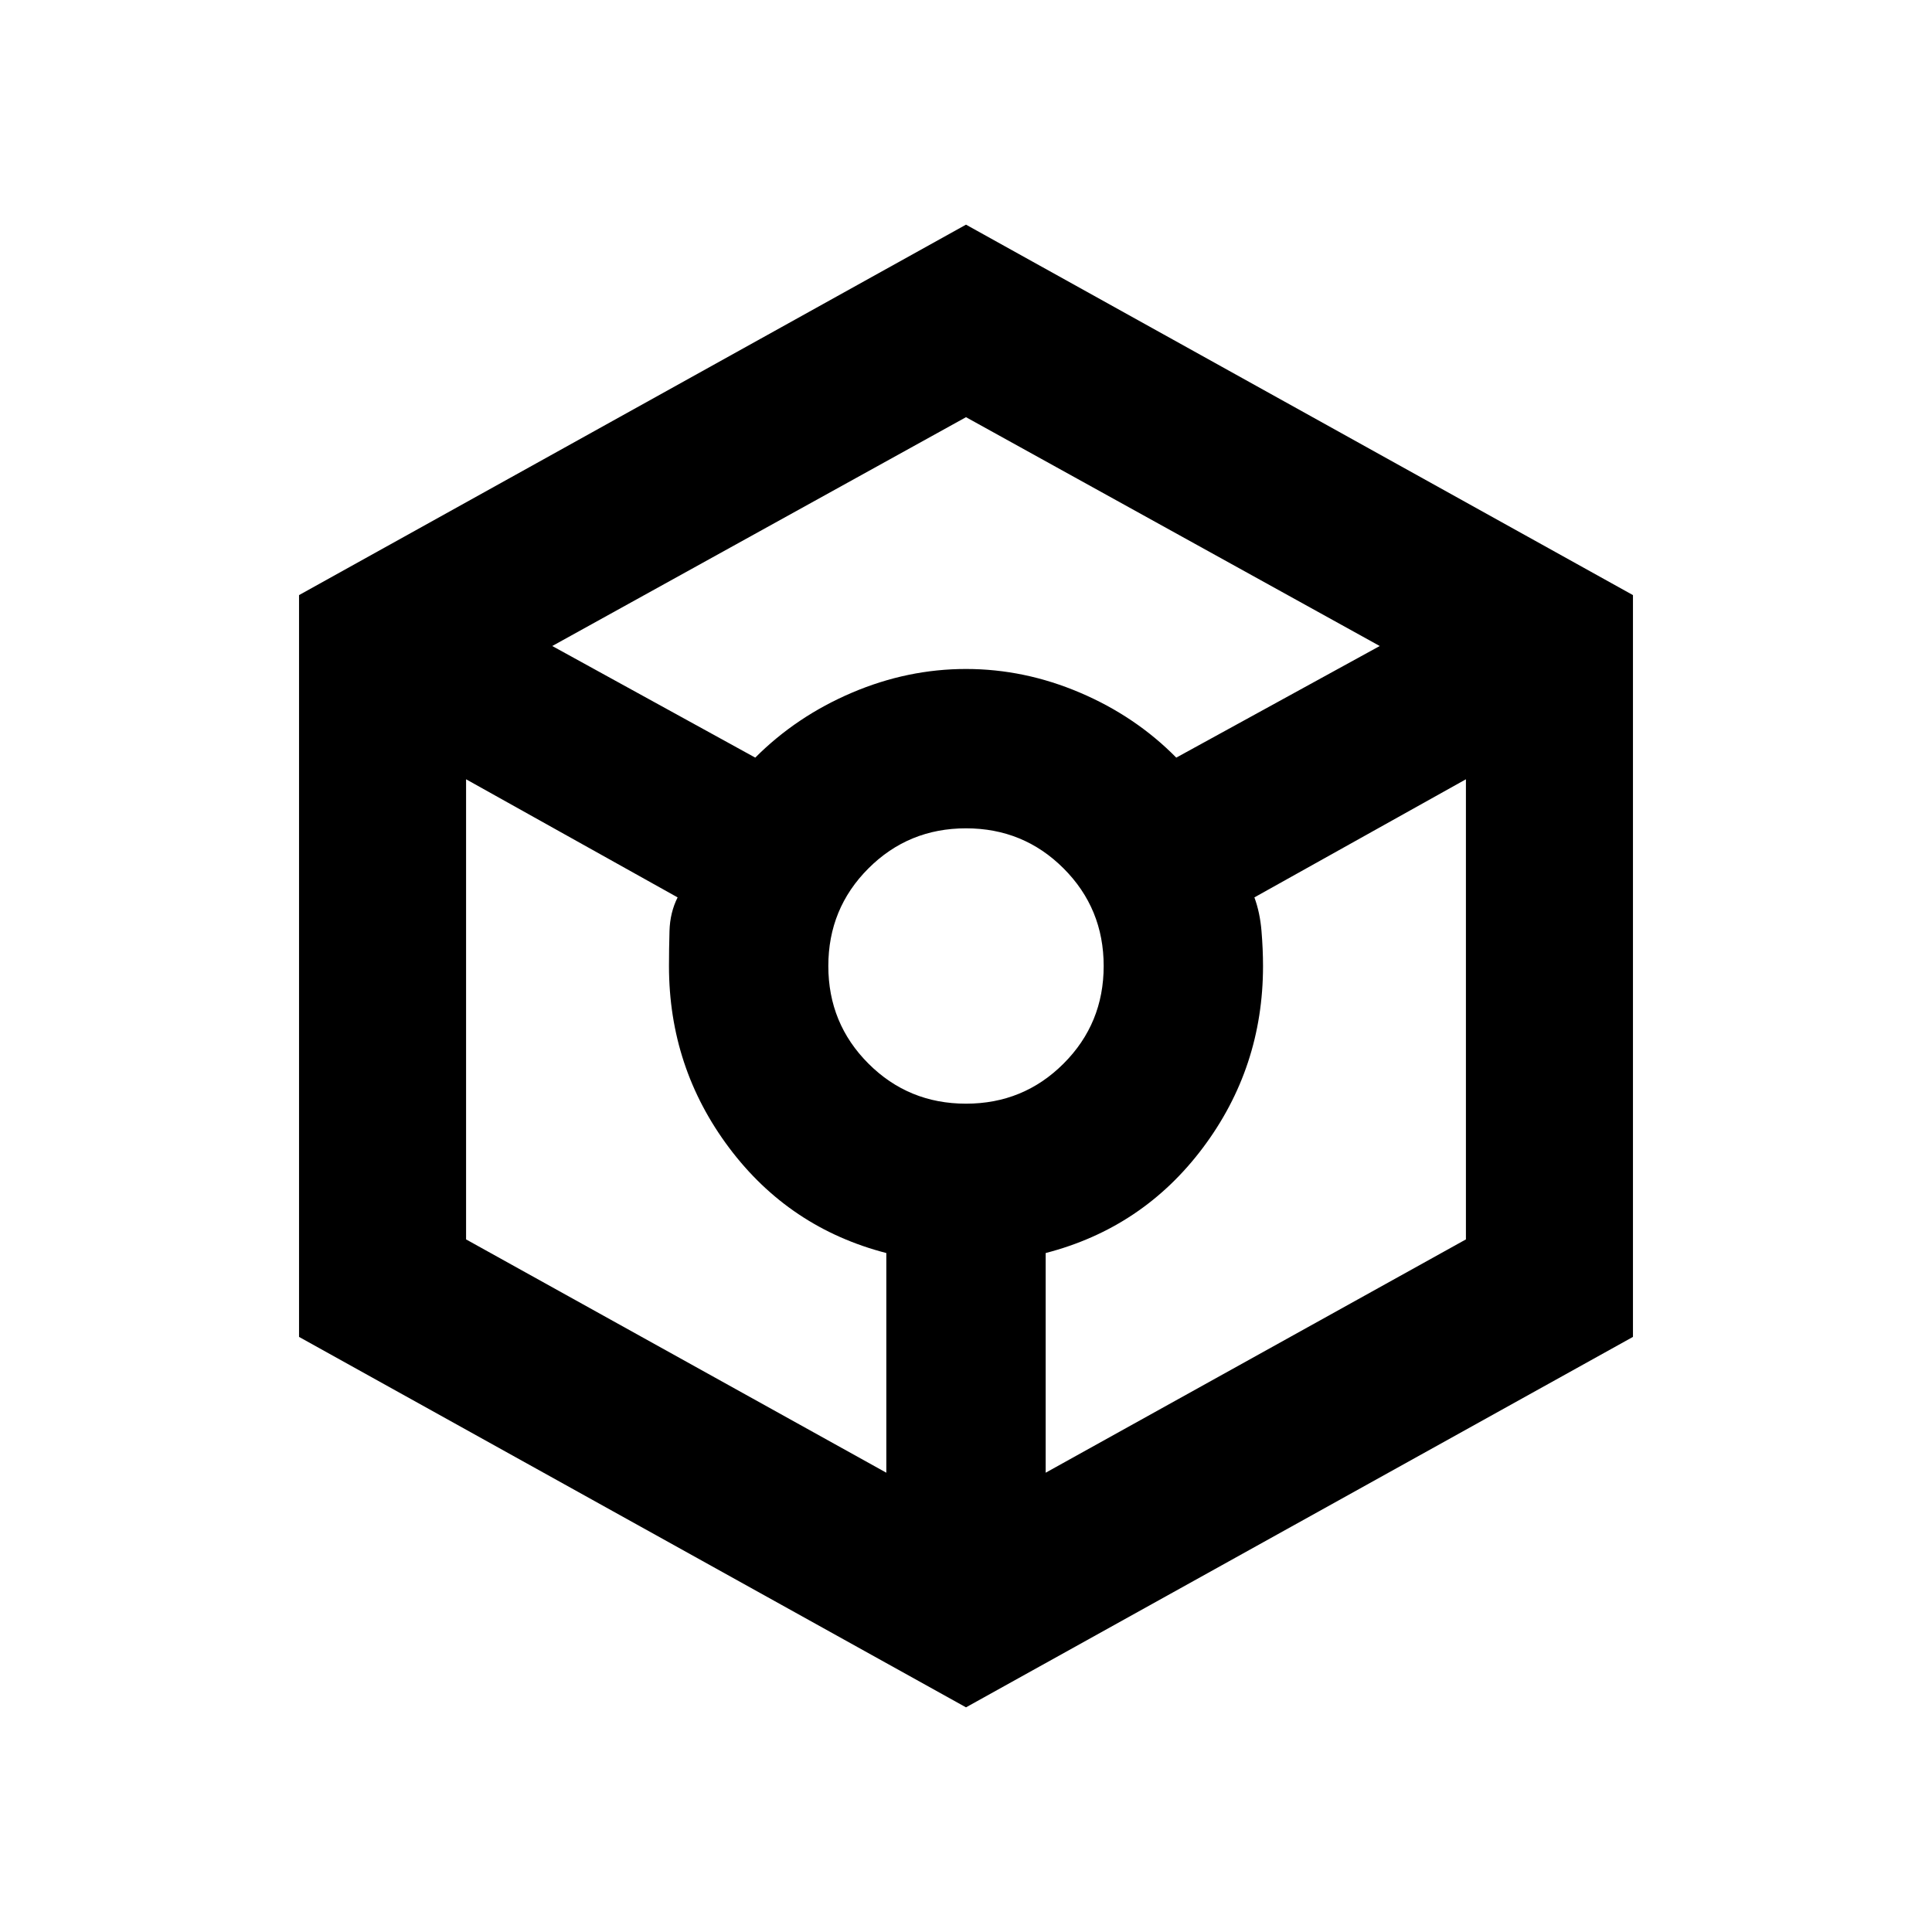 <svg xmlns="http://www.w3.org/2000/svg" height="20" viewBox="0 -960 960 960" width="20"><path d="M480-111.63 148.59-295.7v-368.6L480-848.37 811.41-664.3v368.6L480-111.63ZM375.28-583.54q20.48-20.53 48.1-32.29Q451-627.59 480-627.59q29 0 56.62 11.76 27.62 11.76 47.86 32.29L685.59-639 480-752.7 274.41-639l100.87 55.46Zm65.13 355.32v-109.15q-48.24-12.48-78.12-52.31-29.88-39.84-29.88-90.32 0-8.28.26-17.42.26-9.15 4.03-16.67l-105.11-58.69v228.63l208.82 115.93ZM480-411.59q28.57 0 48.49-19.92T548.41-480q0-28.57-19.92-48.49T480-548.41q-28.57 0-48.49 19.92T411.59-480q0 28.57 19.92 48.49T480-411.59Zm39.59 183.37 208.82-115.93v-228.63L623.3-514.09q2.77 7.52 3.53 16.67.76 9.14.76 17.42 0 50.48-29.88 90.32-29.88 39.83-78.12 52.31v109.15Z"/></svg>